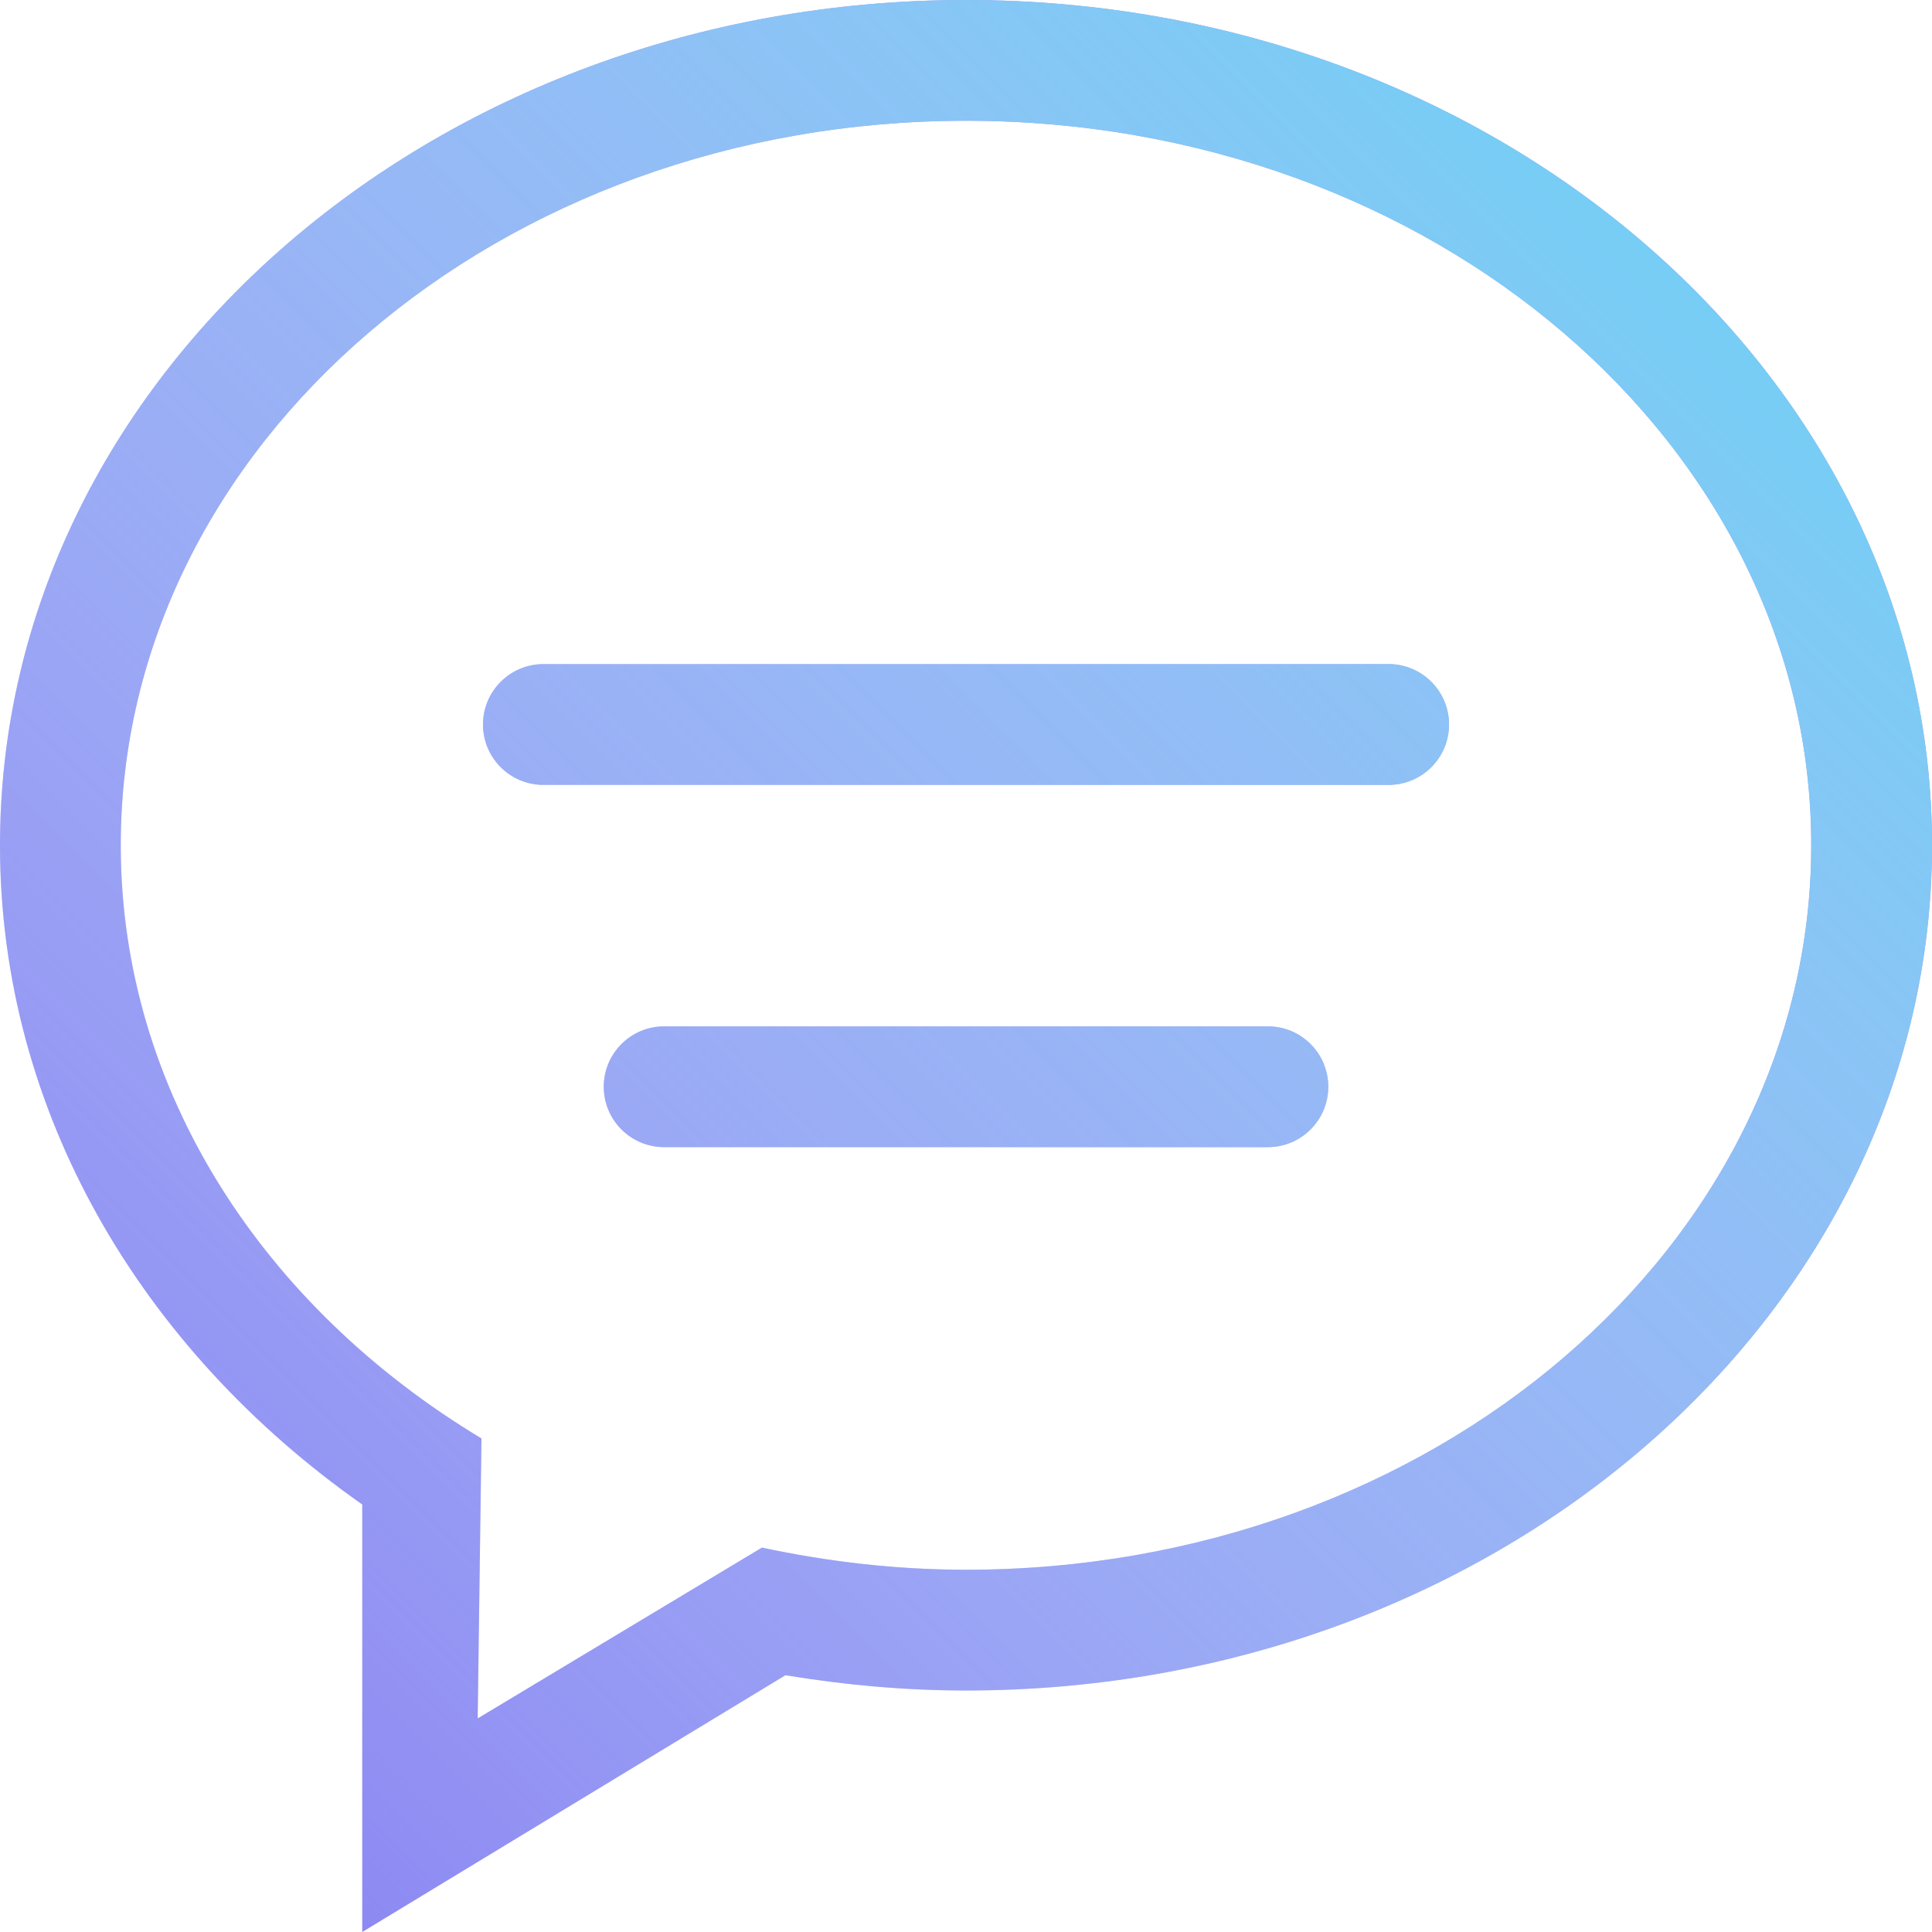 <svg width="24" height="24" viewBox="0 0 24 24" fill="none" xmlns="http://www.w3.org/2000/svg">
<path d="M15.75 12.75H8.25C7.836 12.75 7.5 13.086 7.5 13.5C7.5 13.914 7.836 14.25 8.25 14.25H15.75C16.164 14.25 16.5 13.914 16.5 13.5C16.5 13.086 16.164 12.75 15.75 12.75ZM17.25 8.25H6.75C6.336 8.25 6 8.586 6 9C6 9.414 6.336 9.75 6.75 9.75H17.25C17.664 9.75 18 9.414 18 9C18 8.586 17.664 8.25 17.25 8.25ZM12 0C5.373 0 0 4.701 0 10.5C0 13.814 1.759 16.765 4.5 18.689V24L9.757 20.81C10.484 20.93 11.233 21 12 21C18.628 21 24 16.299 24 10.5C24 4.701 18.628 0 12 0ZM12 19.5C11.124 19.5 10.278 19.398 9.465 19.225L5.934 21.347L5.981 17.869C3.275 16.241 1.5 13.55 1.5 10.5C1.5 5.53 6.201 1.5 12 1.5C17.799 1.5 22.5 5.53 22.5 10.5C22.5 15.47 17.799 19.5 12 19.5Z" fill="#827EF1"/>
<path d="M15.75 12.75H8.25C7.836 12.75 7.5 13.086 7.5 13.5C7.5 13.914 7.836 14.25 8.25 14.25H15.75C16.164 14.25 16.5 13.914 16.5 13.5C16.5 13.086 16.164 12.75 15.75 12.75ZM17.25 8.25H6.75C6.336 8.25 6 8.586 6 9C6 9.414 6.336 9.75 6.75 9.75H17.25C17.664 9.75 18 9.414 18 9C18 8.586 17.664 8.25 17.25 8.25ZM12 0C5.373 0 0 4.701 0 10.5C0 13.814 1.759 16.765 4.5 18.689V24L9.757 20.81C10.484 20.93 11.233 21 12 21C18.628 21 24 16.299 24 10.5C24 4.701 18.628 0 12 0ZM12 19.5C11.124 19.5 10.278 19.398 9.465 19.225L5.934 21.347L5.981 17.869C3.275 16.241 1.5 13.55 1.5 10.5C1.5 5.53 6.201 1.5 12 1.5C17.799 1.5 22.5 5.53 22.5 10.5C22.5 15.47 17.799 19.5 12 19.5Z" fill="url(#paint0_linear)"/>
<defs>
<linearGradient id="paint0_linear" x1="24" y1="0" x2="0" y2="24" gradientUnits="userSpaceOnUse">
<stop stop-color="#5FD4F4"/>
<stop offset="1" stop-color="white" stop-opacity="0"/>
</linearGradient>
</defs>
</svg>
